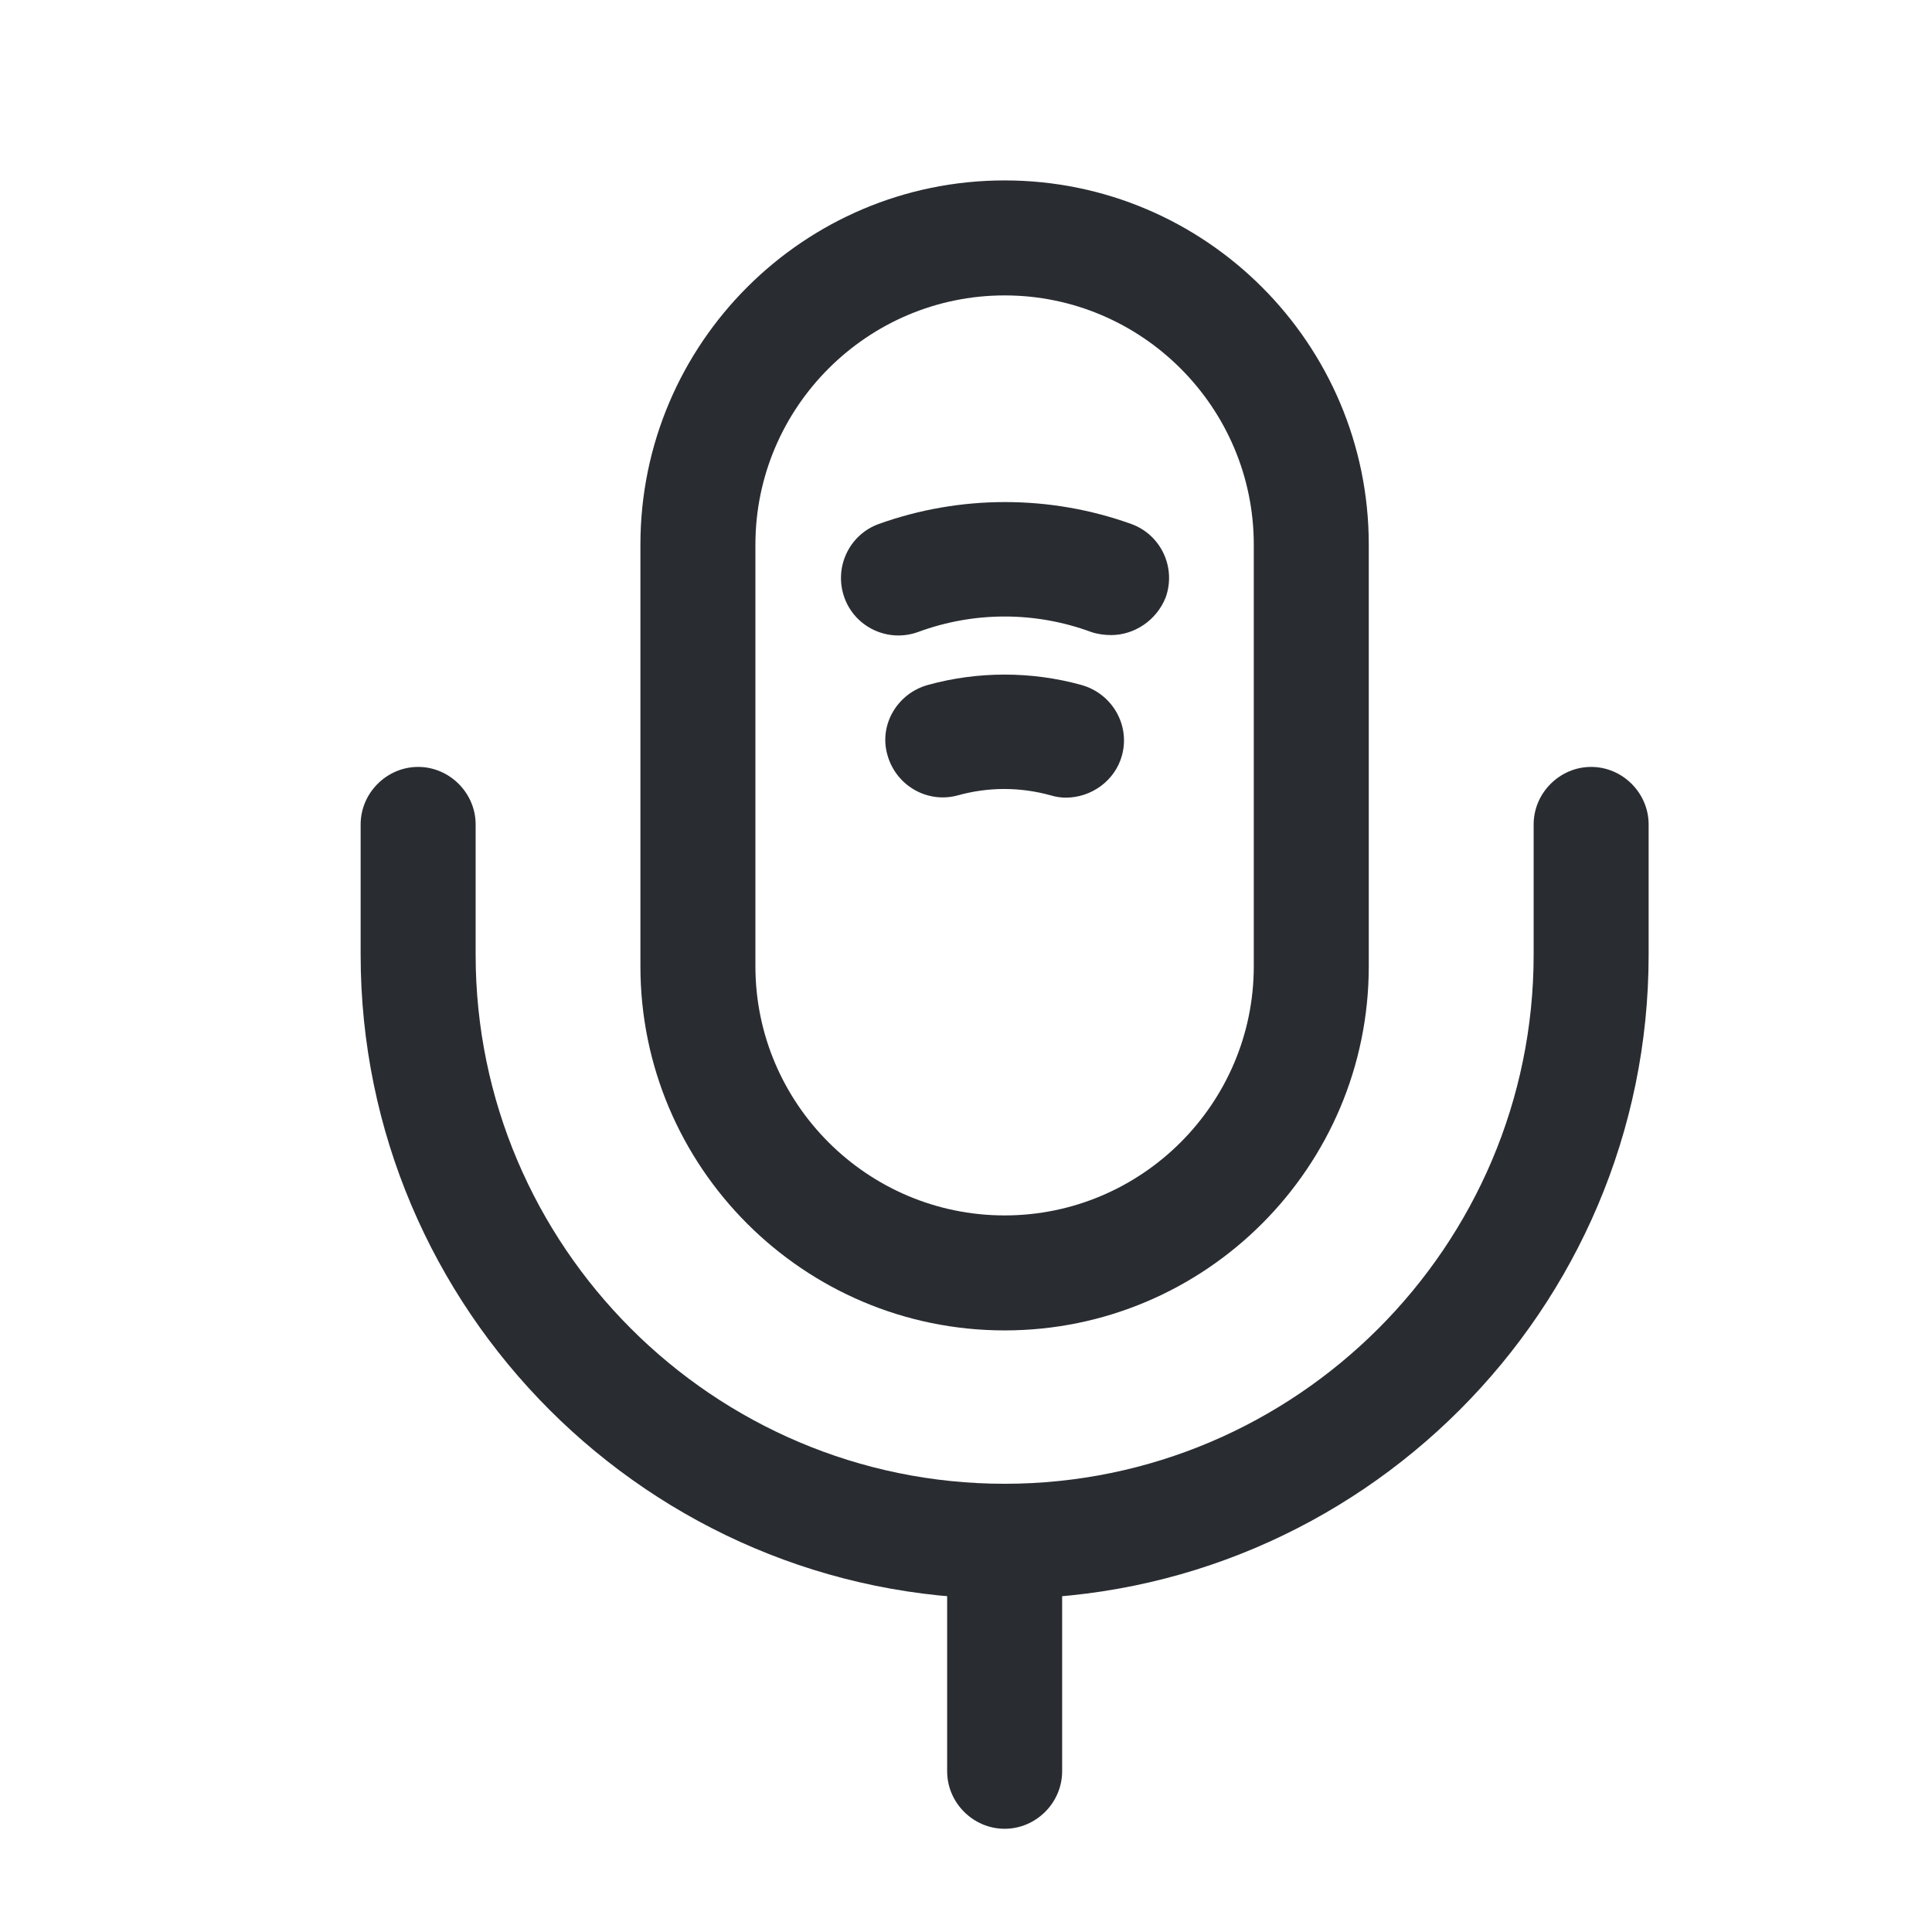 <svg width="21" height="21" viewBox="0 0 21 21" fill="none" xmlns="http://www.w3.org/2000/svg">
<path d="M10.92 14.461C8.736 14.461 6.961 12.686 6.961 10.503V5.92C6.961 3.736 8.736 1.961 10.92 1.961C13.103 1.961 14.878 3.736 14.878 5.92V10.503C14.878 12.686 13.103 14.461 10.92 14.461ZM10.92 3.211C9.428 3.211 8.211 4.428 8.211 5.92V10.503C8.211 11.995 9.428 13.211 10.92 13.211C12.411 13.211 13.628 11.995 13.628 10.503V5.92C13.628 4.428 12.411 3.211 10.92 3.211Z" fill="#292D32"/>
<path d="M10.92 17.378C7.062 17.378 3.92 14.236 3.92 10.378V8.961C3.92 8.62 4.203 8.336 4.545 8.336C4.887 8.336 5.17 8.62 5.17 8.961V10.378C5.17 13.545 7.753 16.128 10.92 16.128C14.087 16.128 16.67 13.545 16.67 10.378V8.961C16.67 8.62 16.953 8.336 17.295 8.336C17.637 8.336 17.92 8.62 17.92 8.961V10.378C17.92 14.236 14.778 17.378 10.92 17.378Z" fill="#292D32"/>
<path d="M12.078 6.903C12.012 6.903 11.937 6.895 11.862 6.87C11.253 6.645 10.587 6.645 9.978 6.87C9.653 6.987 9.295 6.82 9.178 6.495C9.062 6.17 9.228 5.812 9.553 5.695C10.437 5.378 11.412 5.378 12.295 5.695C12.62 5.812 12.787 6.17 12.67 6.495C12.57 6.745 12.328 6.903 12.078 6.903Z" fill="#292D32"/>
<path d="M11.586 8.67C11.528 8.67 11.478 8.662 11.42 8.645C11.086 8.553 10.745 8.553 10.412 8.645C10.078 8.737 9.736 8.537 9.645 8.203C9.553 7.878 9.753 7.537 10.086 7.445C10.628 7.295 11.211 7.295 11.753 7.445C12.086 7.537 12.287 7.878 12.195 8.212C12.12 8.487 11.861 8.67 11.586 8.67Z" fill="#292D32"/>
<path d="M10.92 19.878C10.578 19.878 10.295 19.595 10.295 19.253V16.753C10.295 16.412 10.578 16.128 10.92 16.128C11.262 16.128 11.545 16.412 11.545 16.753V19.253C11.545 19.595 11.262 19.878 10.92 19.878Z" fill="#292D32"/>
</svg>
